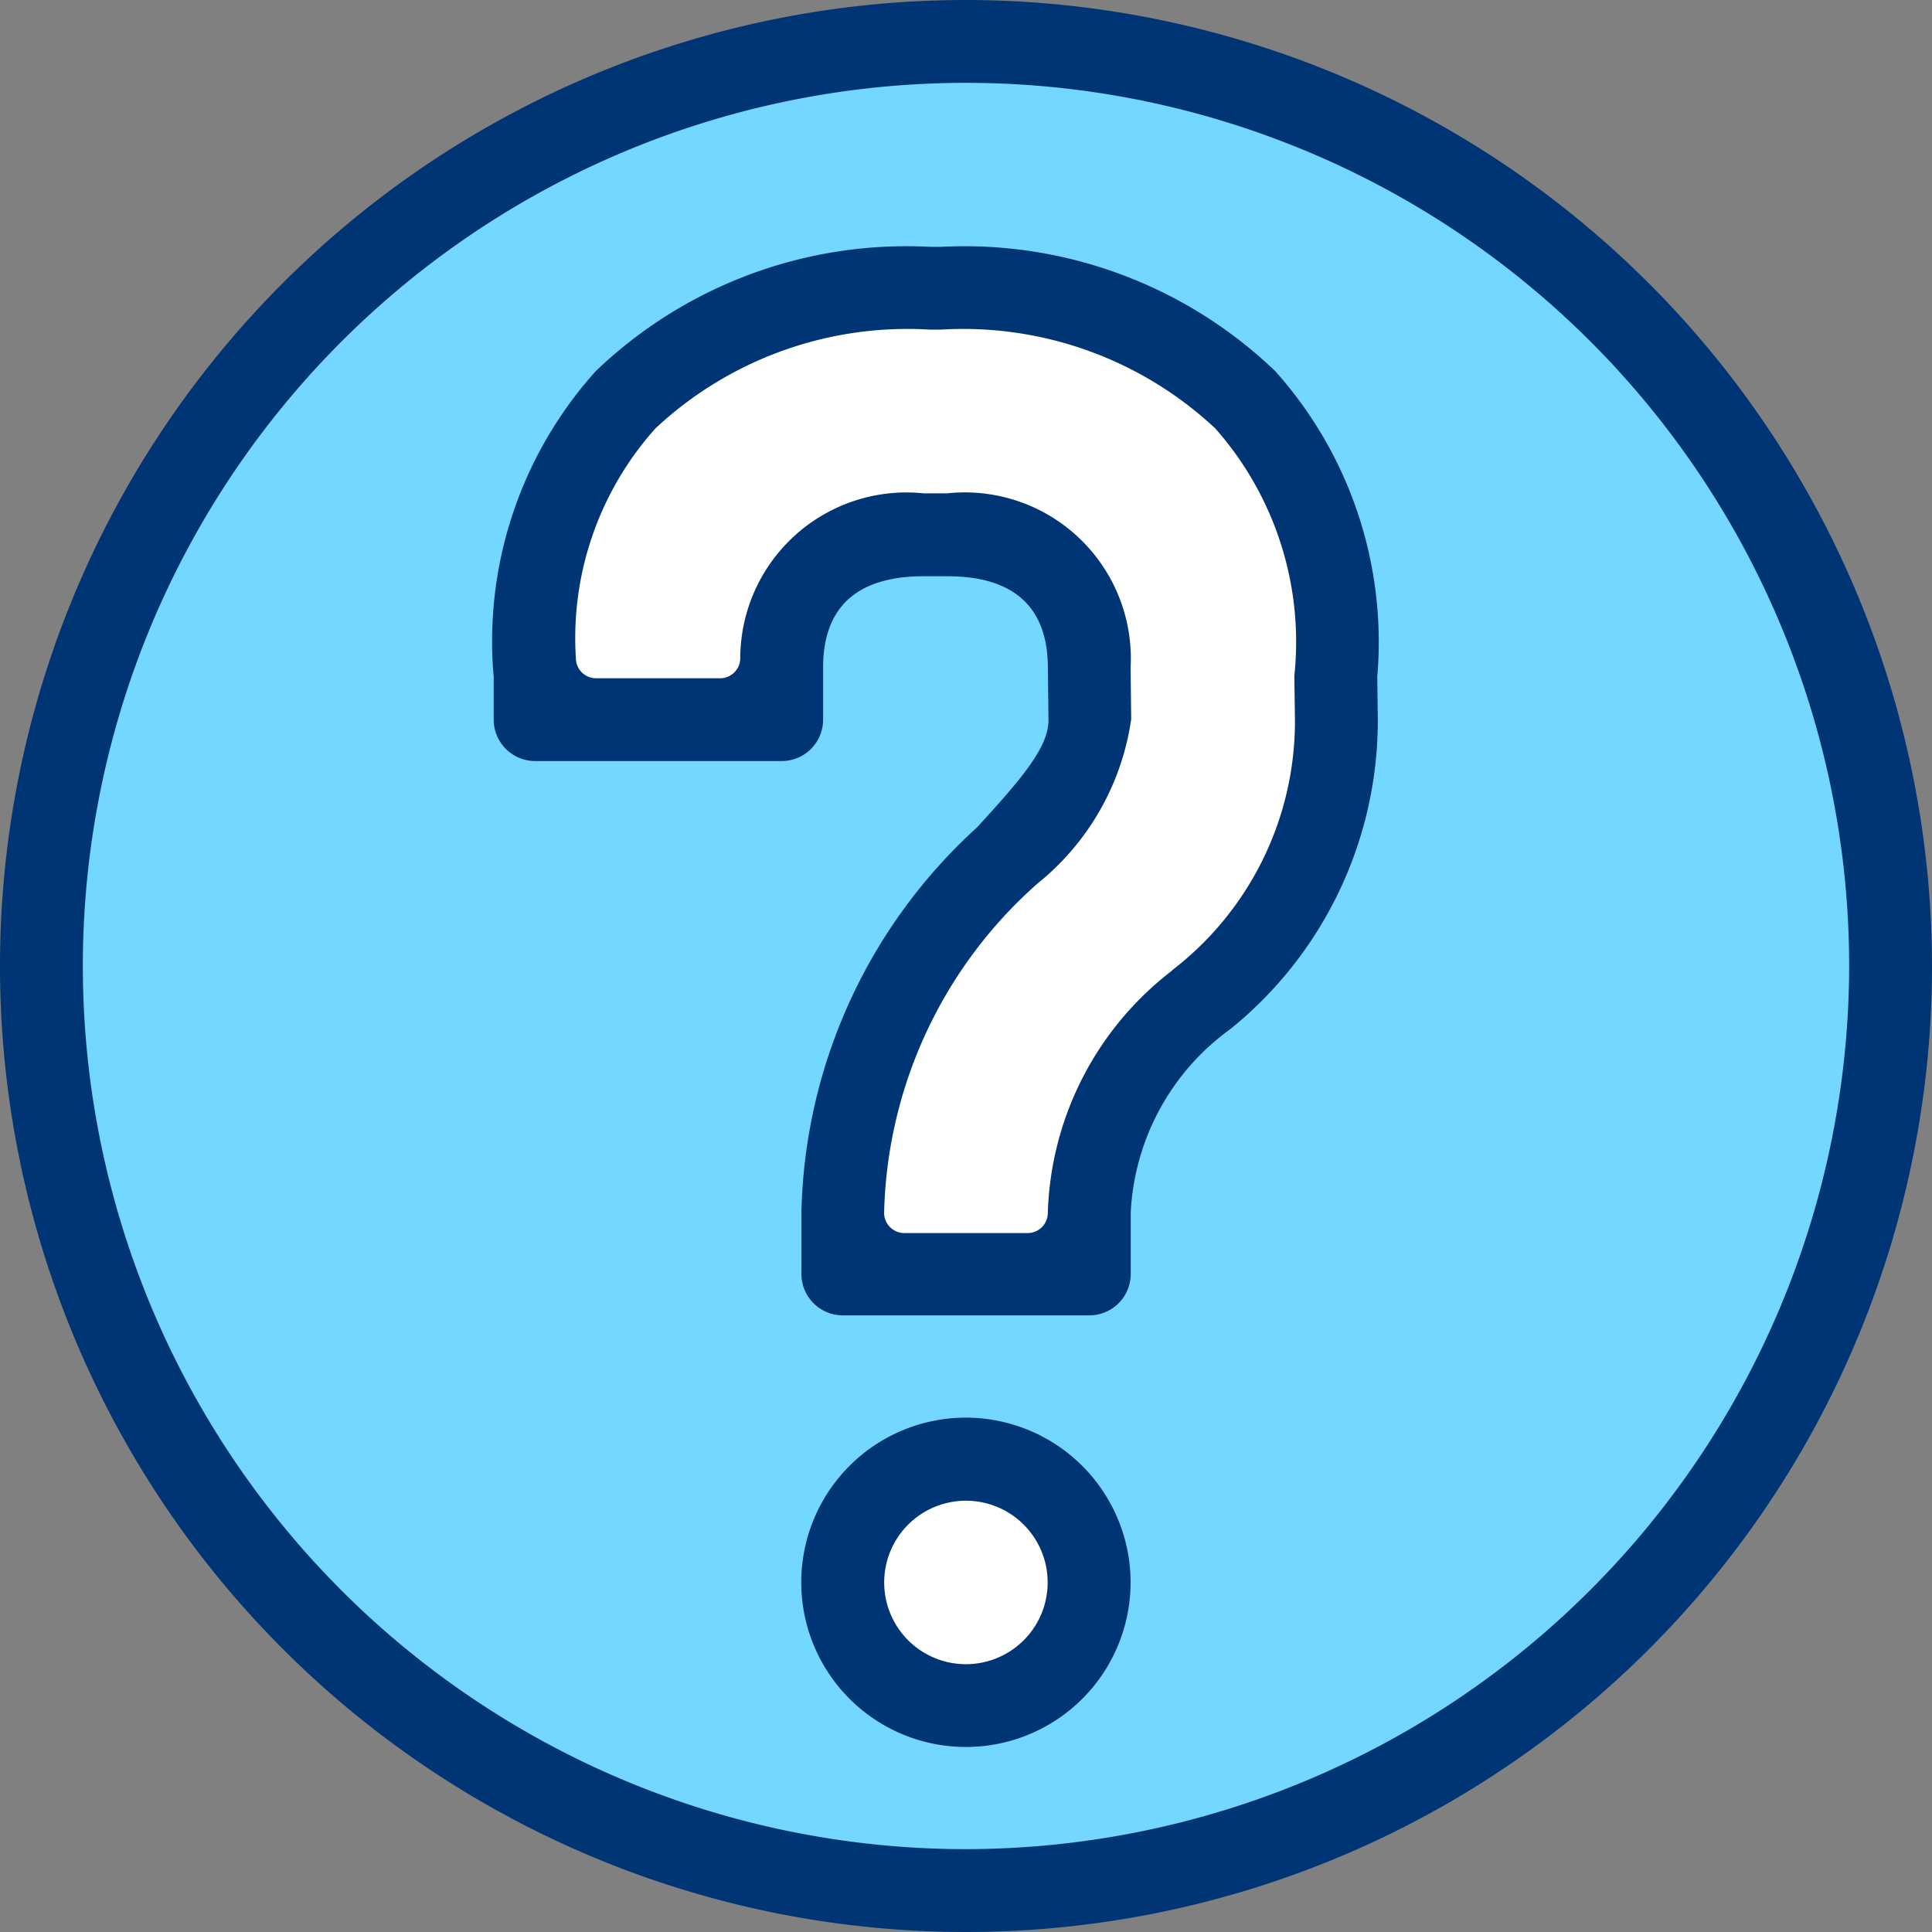 <svg xmlns="http://www.w3.org/2000/svg" width="26" height="26" viewBox="0 0 26 26"><rect x="0" y="0" width="26" height="26" fill="#808080" stroke="none"/><defs><style>.a{fill:#73d7ff;}.b{fill:#fff;}.c{fill:#003575;}</style></defs><g transform="translate(-333.721 -192.288)"><circle class="a" cx="12.334" cy="12.334" r="12.334" transform="translate(334.282 192.909)"/><g transform="translate(333.721 192.288)"><path class="b" d="M356.16,227.338a1.427,1.427,0,1,1-1.427-1.428A1.427,1.427,0,0,1,356.16,227.338Z" transform="translate(-341.733 -206.043)"/><path class="b" d="M350.315,212.239H353.6v-1.78l2.954-3.472V202.2l-2.142-2.9h-5.207l-2.7,2.178v3.435h3.028v-1.181l1.145-1.115h2.37l.695,1.815v1.588l-2.9,2.659Z" transform="translate(-338.953 -195.159)"/><path class="c" d="M356.849,203.7a5.464,5.464,0,0,0-1.372-4.12,6.042,6.042,0,0,0-4.5-1.673h-.145a6.038,6.038,0,0,0-4.5,1.673,5.435,5.435,0,0,0-1.373,4.119v.571a.558.558,0,0,0,.558.557h3.318a.557.557,0,0,0,.557-.557v-.7c0-.816.456-1.23,1.354-1.23h.317c.9,0,1.354.417,1.354,1.237l.008.7c0,.365-.362.789-.964,1.445A7.207,7.207,0,0,0,349.1,210.9v.83a.558.558,0,0,0,.557.557h3.318a.558.558,0,0,0,.557-.557v-.83a3.242,3.242,0,0,1,1.343-2.468,5.34,5.34,0,0,0,1.982-4.175l-.007-.549Zm-2.757,3.944a4.269,4.269,0,0,0-1.676,3.263.272.272,0,0,1-.272.272h-1.659a.272.272,0,0,1-.272-.272,6.1,6.1,0,0,1,2.068-4.435,3.469,3.469,0,0,0,1.257-2.208l-.008-.695a2.235,2.235,0,0,0-2.469-2.345h-.317a2.237,2.237,0,0,0-2.467,2.227.272.272,0,0,1-.272.262h-1.668a.272.272,0,0,1-.272-.269,4.229,4.229,0,0,1,1.07-3.093,4.965,4.965,0,0,1,3.695-1.33h.145a4.964,4.964,0,0,1,3.695,1.33,4.336,4.336,0,0,1,1.064,3.326c0,.011,0,.021,0,.029l.008.564A4.226,4.226,0,0,1,354.092,207.64Z" transform="translate(-338.315 -194.585)"/><path class="c" d="M354.186,224.575a2.216,2.216,0,1,0,2.216,2.216A2.219,2.219,0,0,0,354.186,224.575Zm0,3.318a1.1,1.1,0,1,1,1.1-1.1A1.1,1.1,0,0,1,354.186,227.893Z" transform="translate(-341.187 -205.497)"/><path class="c" d="M346.721,192.288a13,13,0,1,0,13,13A13.014,13.014,0,0,0,346.721,192.288Zm0,24.885a11.885,11.885,0,1,1,11.885-11.885A11.9,11.9,0,0,1,346.721,217.173Z" transform="translate(-333.721 -192.288)"/></g></g></svg>